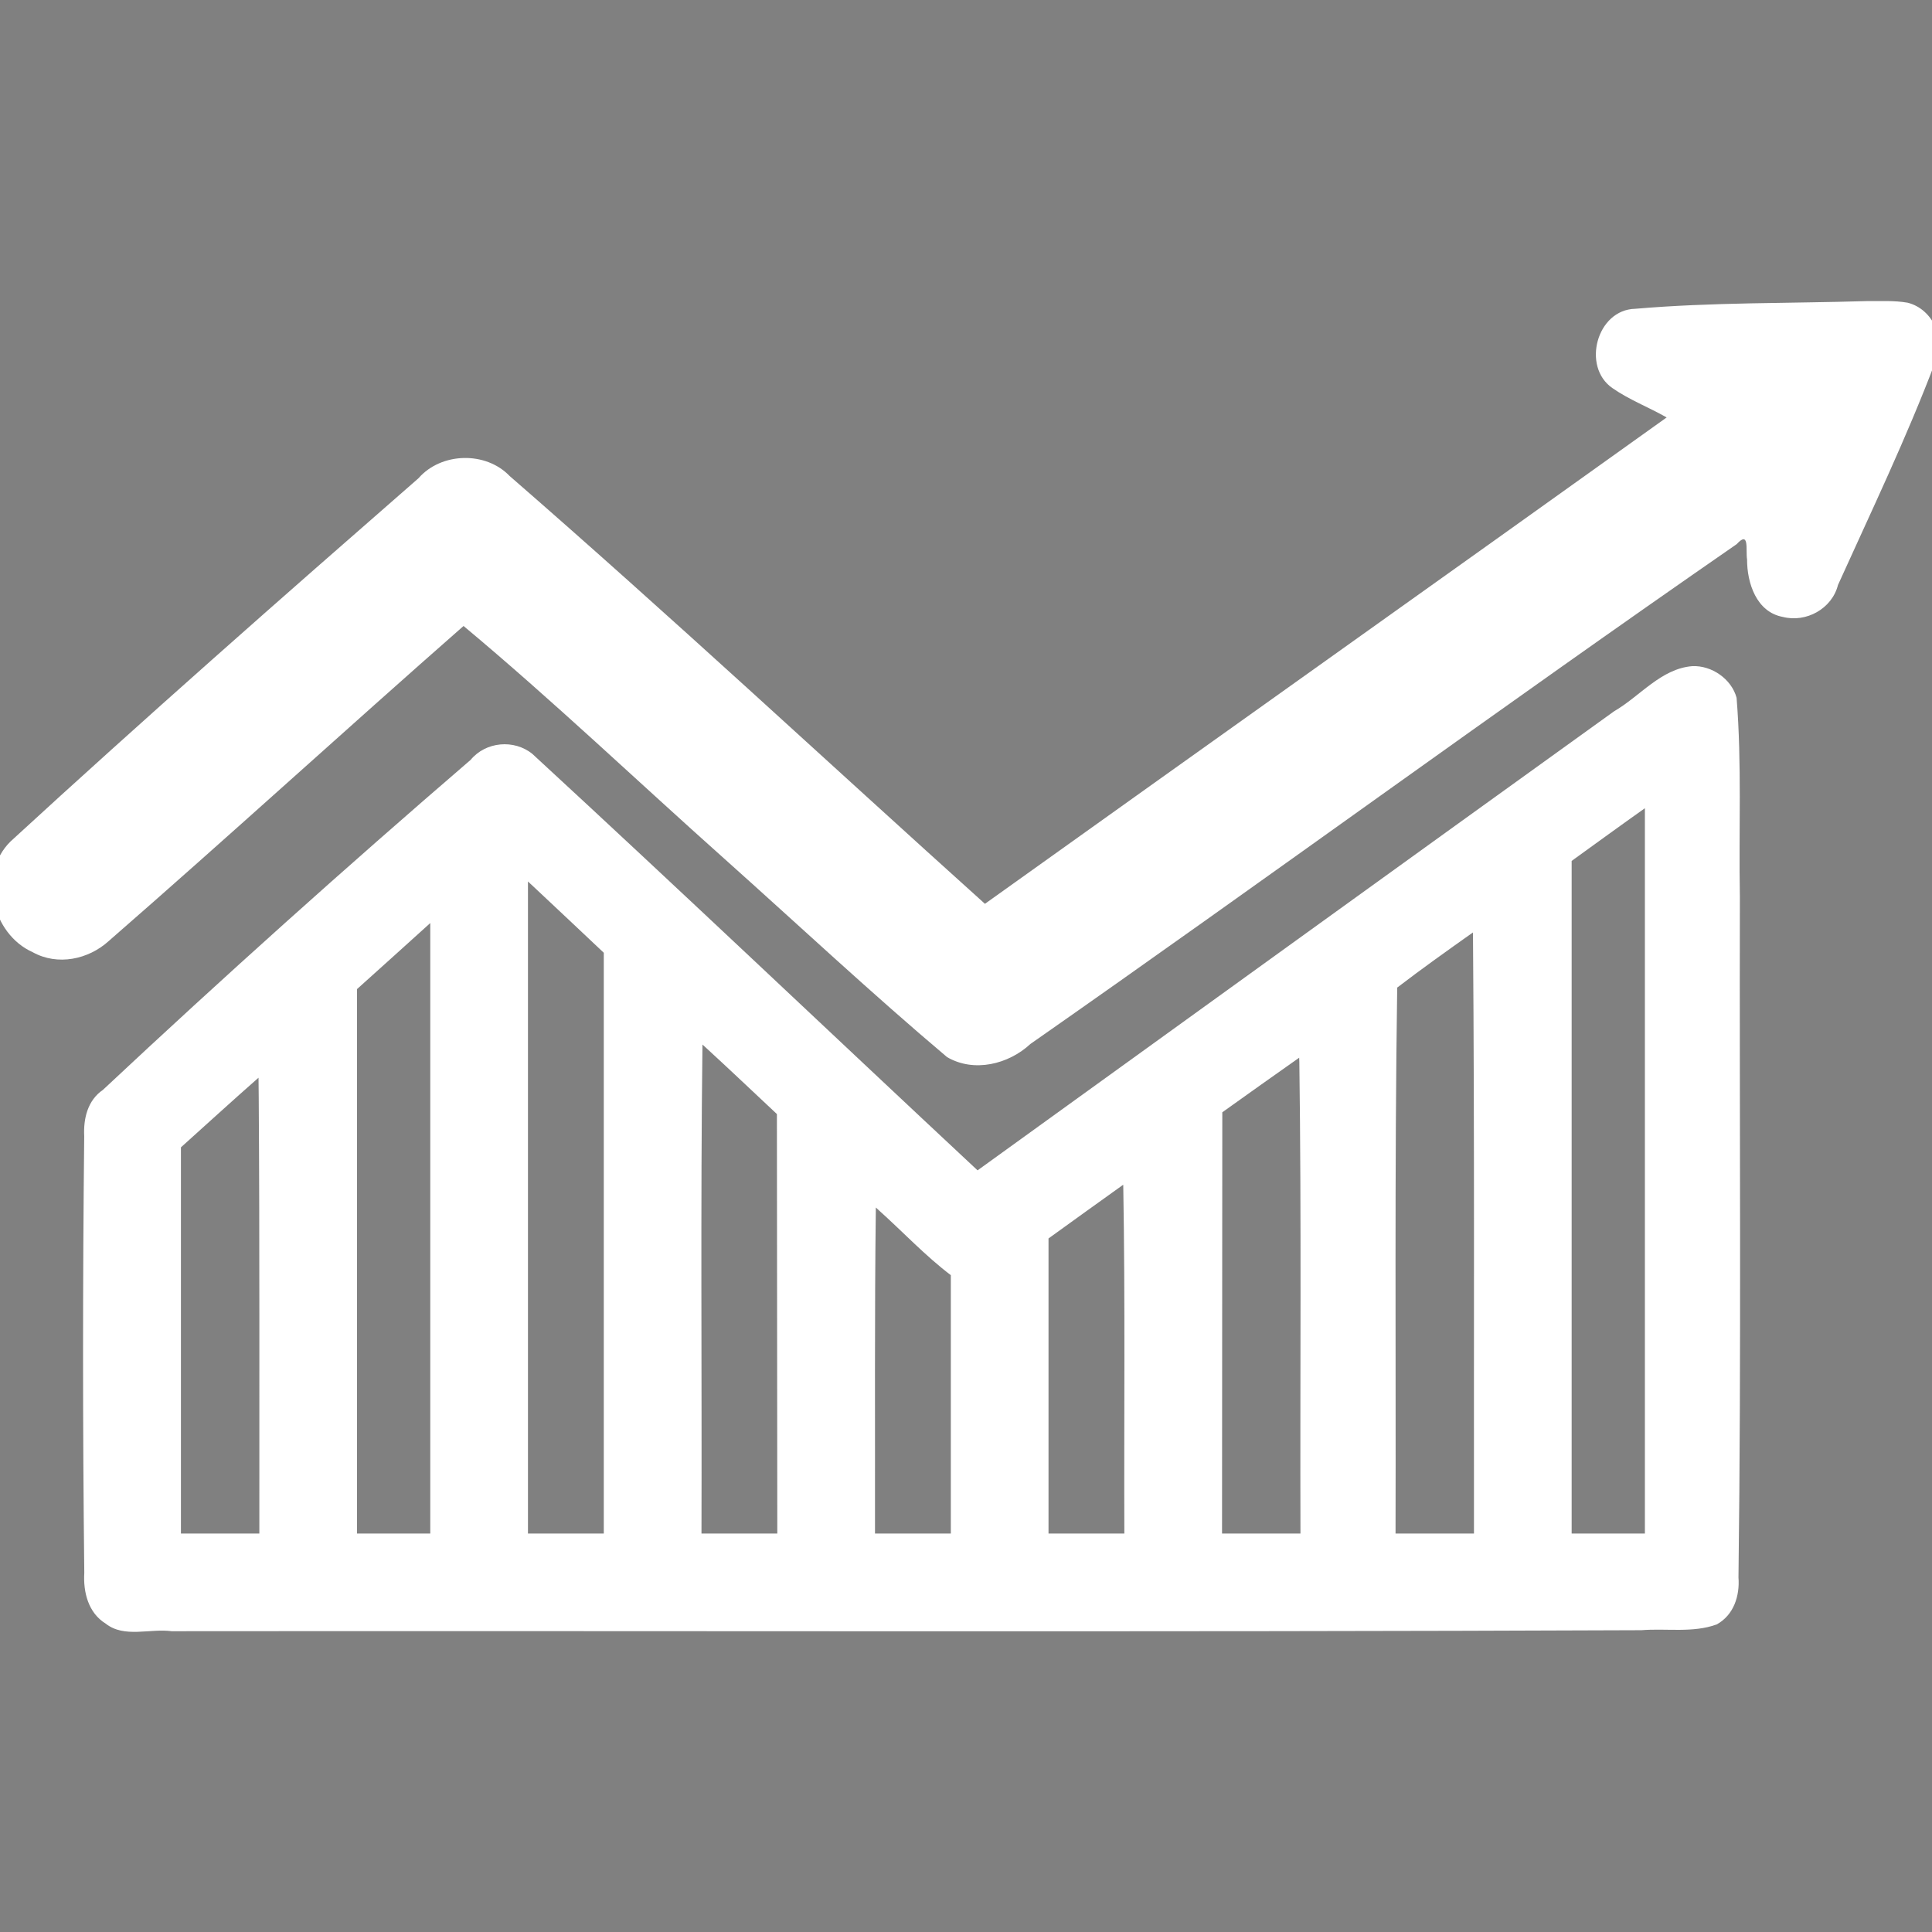 <?xml version="1.0" encoding="UTF-8" standalone="no"?>
<svg
   xmlns:dc="http://purl.org/dc/elements/1.1/"
   xmlns:cc="http://creativecommons.org/ns#"
   xmlns:rdf="http://www.w3.org/1999/02/22-rdf-syntax-ns#"
   xmlns:svg="http://www.w3.org/2000/svg"
   xmlns="http://www.w3.org/2000/svg"
   xmlns:sodipodi="http://sodipodi.sourceforge.net/DTD/sodipodi-0.dtd"
   xmlns:inkscape="http://www.inkscape.org/namespaces/inkscape"
   version="1.1"
   id="Capa_1"
   x="0px"
   y="0px"
   viewBox="0 0 386.651 386.651"
   style="enable-background:new 0 0 386.651 386.651;"
   xml:space="preserve"
   sodipodi:docname="trading.svg"
   inkscape:version="1.0.1 (3bc2e813f5, 2020-09-07)"><rect x="0" y="0" width="386.651" height="386.651" fill="#808080" stroke="none"/><defs
   id="defs1326" /><sodipodi:namedview
   pagecolor="#ffffff"
   bordercolor="#666666"
   borderopacity="1"
   objecttolerance="10"
   gridtolerance="10"
   guidetolerance="10"
   inkscape:pageopacity="0"
   inkscape:pageshadow="2"
   inkscape:window-width="1872"
   inkscape:window-height="1032"
   id="namedview1324"
   showgrid="false"
   inkscape:zoom="1.9293885"
   inkscape:cx="193.3255"
   inkscape:cy="193.3255"
   inkscape:window-x="48"
   inkscape:window-y="48"
   inkscape:window-maximized="0"
   inkscape:current-layer="Capa_1" />
<g
   id="g1291">
	<path
   d="M342.367,135.781c-2.674-1.367-5.889-1.122-8.324,0.635l-138.556,99.968l-89.233-83.725   c-3.032-2.844-7.736-2.892-10.826-0.112l-74.395,66.959c-1.685,1.518-2.648,3.679-2.648,5.946v91.451c0,4.418,3.582,8,8,8h312.339   c4.418,0,8-3.582,8-8v-174C346.724,139.899,345.041,137.149,342.367,135.781z M53.507,308.903H34.385v-79.889l19.122-17.211   V308.903z M88.045,308.903H69.507v-111.5l18.538-16.685V308.903z M122.582,308.903h-18.538V172.526l18.538,17.393V308.903z    M157.12,308.903h-18.538V204.931l18.538,17.394V308.903z M192.015,308.903H173.12v-71.565l16.227,15.226   c0.791,0.741,1.702,1.288,2.667,1.65V308.903z M226.91,308.903h-18.896v-61.828l18.896-13.634V308.903z M261.806,308.903H242.91   v-87.006l18.895-13.633V308.903z M296.701,308.903h-18.896V196.72l18.896-13.634V308.903z M330.724,308.903h-18.022v-137.36   l18.022-13.003V308.903z"
   id="path1287" />
	<path
   d="M385.375,65.087c-1.439-2.148-3.904-3.404-6.461-3.337l-50.696,1.368c-3.471,0.094-6.429,2.547-7.161,5.941   c-0.732,3.395,0.95,6.85,4.074,8.366l11.846,5.75L196.96,183.012l-95.409-86.504c-4.738-4.296-11.955-4.322-16.723-0.062   L4.173,168.491c-5.149,4.599-5.594,12.501-0.995,17.649c4.598,5.148,12.499,5.594,17.649,0.995l72.265-64.55l94.533,85.709   c2.369,2.147,5.376,3.239,8.398,3.239c2.532,0,5.074-0.767,7.255-2.322L350.82,104.01l0.701,11.074   c0.22,3.464,2.777,6.329,6.193,6.939c0.444,0.079,0.889,0.118,1.328,0.118c2.938,0,5.662-1.724,6.885-4.483l20.077-45.327   C387.052,69.968,386.815,67.234,385.375,65.087z"
   id="path1289" />
</g>
<g
   id="g1293">
</g>
<g
   id="g1295">
</g>
<g
   id="g1297">
</g>
<g
   id="g1299">
</g>
<g
   id="g1301">
</g>
<g
   id="g1303">
</g>
<g
   id="g1305">
</g>
<g
   id="g1307">
</g>
<g
   id="g1309">
</g>
<g
   id="g1311">
</g>
<g
   id="g1313">
</g>
<g
   id="g1315">
</g>
<g
   id="g1317">
</g>
<g
   id="g1319">
</g>
<g
   id="g1321">
</g>
<path
   style="font-variation-settings:normal;opacity:1;vector-effect:none;fill:#ffffff;fill-opacity:1;stroke-width:0.029;stroke-linecap:butt;stroke-linejoin:miter;stroke-miterlimit:4;stroke-dasharray:none;stroke-dashoffset:0;stroke-opacity:1;stop-color:#000000;stop-opacity:1"
   d="m 373.515,60.26 c -15.415,0.473 -30.887,0.214 -46.258,1.538 -7.701,0.163 -10.747,11.583 -4.585,15.856 3.391,2.369 7.296,3.846 10.876,5.89 C 288.115,116.05 242.562,148.389 197.118,180.88 165.402,152.337 134.177,123.238 101.974,95.244 97.187,90.265 88.285,90.509 83.745,95.718 56.295,119.681 28.924,143.754 2.096,168.411 c -6.54,6.46 -3.734,18.499 4.457,22.156 4.964,2.758 11.135,1.468 15.224,-2.252 23.854,-20.78 47.251,-42.189 70.993,-63.036 17.936,14.972 34.848,31.118 52.287,46.663 14.801,13.226 29.311,26.818 44.475,39.614 5.387,3.148 12.286,1.454 16.685,-2.627 47.313,-33.062 93.881,-67.183 141.346,-100.028 2.622,-2.861 1.772,1.307 2.079,3.057 -0.013,4.717 1.863,10.53 7.154,11.506 4.673,1.198 9.834,-1.632 11.038,-6.386 6.673,-14.752 13.69,-29.391 19.434,-44.535 2.308,-4.66 -0.472,-10.7 -5.49,-11.962 -2.721,-0.479 -5.514,-0.292 -8.263,-0.321 z"
   id="path1330" /><path
   style="font-variation-settings:normal;opacity:1;vector-effect:none;fill:#ffffff;fill-opacity:1;stroke-width:0.029;stroke-linecap:butt;stroke-linejoin:miter;stroke-miterlimit:4;stroke-dasharray:none;stroke-dashoffset:0;stroke-opacity:1;stop-color:#000000;stop-opacity:1"
   d="m 338.689,133.316 c -6.286,0.495 -10.5,6.062 -15.669,9.038 -42.494,30.576 -84.932,61.229 -127.379,91.869 -29.715,-27.752 -59.188,-55.779 -89.082,-83.33 -3.655,-2.988 -9.35,-2.49 -12.376,1.185 -24.979,21.496 -49.528,43.507 -73.581,66.035 -3.081,2.103 -3.927,5.767 -3.748,9.285 -0.308,29.118 -0.316,58.247 0.015,87.365 -0.232,3.86 0.781,8.018 4.289,10.177 3.708,2.929 8.845,0.928 13.201,1.514 98.039,-0.096 196.079,0.205 294.117,-0.202 4.986,-0.406 10.323,0.592 15.078,-1.151 3.424,-1.871 4.651,-5.725 4.366,-9.413 0.588,-45.391 0.179,-90.792 0.281,-136.187 -0.239,-13.276 0.408,-26.612 -0.658,-39.85 -1.014,-3.769 -4.984,-6.507 -8.856,-6.335 z m -9.496,100.127 c 0,24.488 10e-6,48.975 0,73.463 -4.886,0 -9.772,0 -14.658,0 -10e-6,-44.87 0,-89.741 0,-134.611 4.881,-3.522 9.744,-7.07 14.658,-10.545 0,23.898 10e-6,47.796 0,71.693 z m -222.083,-55.682 c 4.592,4.295 9.151,8.605 13.727,12.918 1e-5,38.742 0,77.484 0,116.227 -5.059,0 -10.118,0 -15.176,0 -1e-5,-43.498 0,-86.997 0,-130.495 0.483,0.45 0.966,0.9 1.45,1.35 z m -20.999,66.775 c 0,20.79 0,41.58 0,62.37 -4.886,0 -9.772,0 -14.658,0 0,-36.32 -5e-6,-72.64 0,-108.96 4.89,-4.401 9.786,-8.796 14.658,-13.217 0,19.936 5e-6,39.871 0,59.807 z M 294.794,187.947 c 0.311,39.652 0.149,79.306 0.191,118.959 -5.232,0 -10.463,0 -15.695,0 0.089,-36.412 -0.208,-72.893 0.333,-109.261 4.962,-3.799 10.026,-7.402 15.152,-11.031 0.006,0.444 0.012,0.889 0.018,1.333 z m -153.552,21.698 c 4.785,4.396 9.499,8.868 14.24,13.312 0.026,27.983 0.052,55.966 0.079,83.949 -5.058,0 -10.116,0 -15.174,0 0.096,-32.613 -0.208,-65.292 0.195,-97.862 l 0.383,0.349 z m 118.795,2.905 c 0.43,31.409 0.131,62.91 0.223,94.356 -5.231,0 -10.462,0 -15.694,0 0.018,-28.101 0.035,-56.201 0.053,-84.302 5.125,-3.645 10.234,-7.315 15.385,-10.924 l 0.02,0.518 z m -208.257,7.279 c 0.199,29.025 0.098,58.051 0.124,87.076 -5.232,0 -10.463,0 -15.695,0 0,-25.762 0,-51.525 0,-77.287 5.173,-4.649 10.305,-9.344 15.529,-13.936 0.014,1.382 0.028,2.765 0.043,4.147 z M 224.799,237.39 c 0.403,23.14 0.136,46.347 0.216,69.516 -5.059,0 -10.118,0 -15.176,0 0,-19.685 0,-39.37 0,-59.055 4.98,-3.586 9.949,-7.188 14.949,-10.748 z m -48.872,4.862 c 4.794,4.3 9.229,9.052 14.362,12.948 0,17.235 0,34.47 0,51.705 -5.059,0 -10.118,0 -15.176,0 0.036,-21.741 -0.104,-43.543 0.169,-65.246 l 0.382,0.35 z"
   id="path1332" /></svg>
